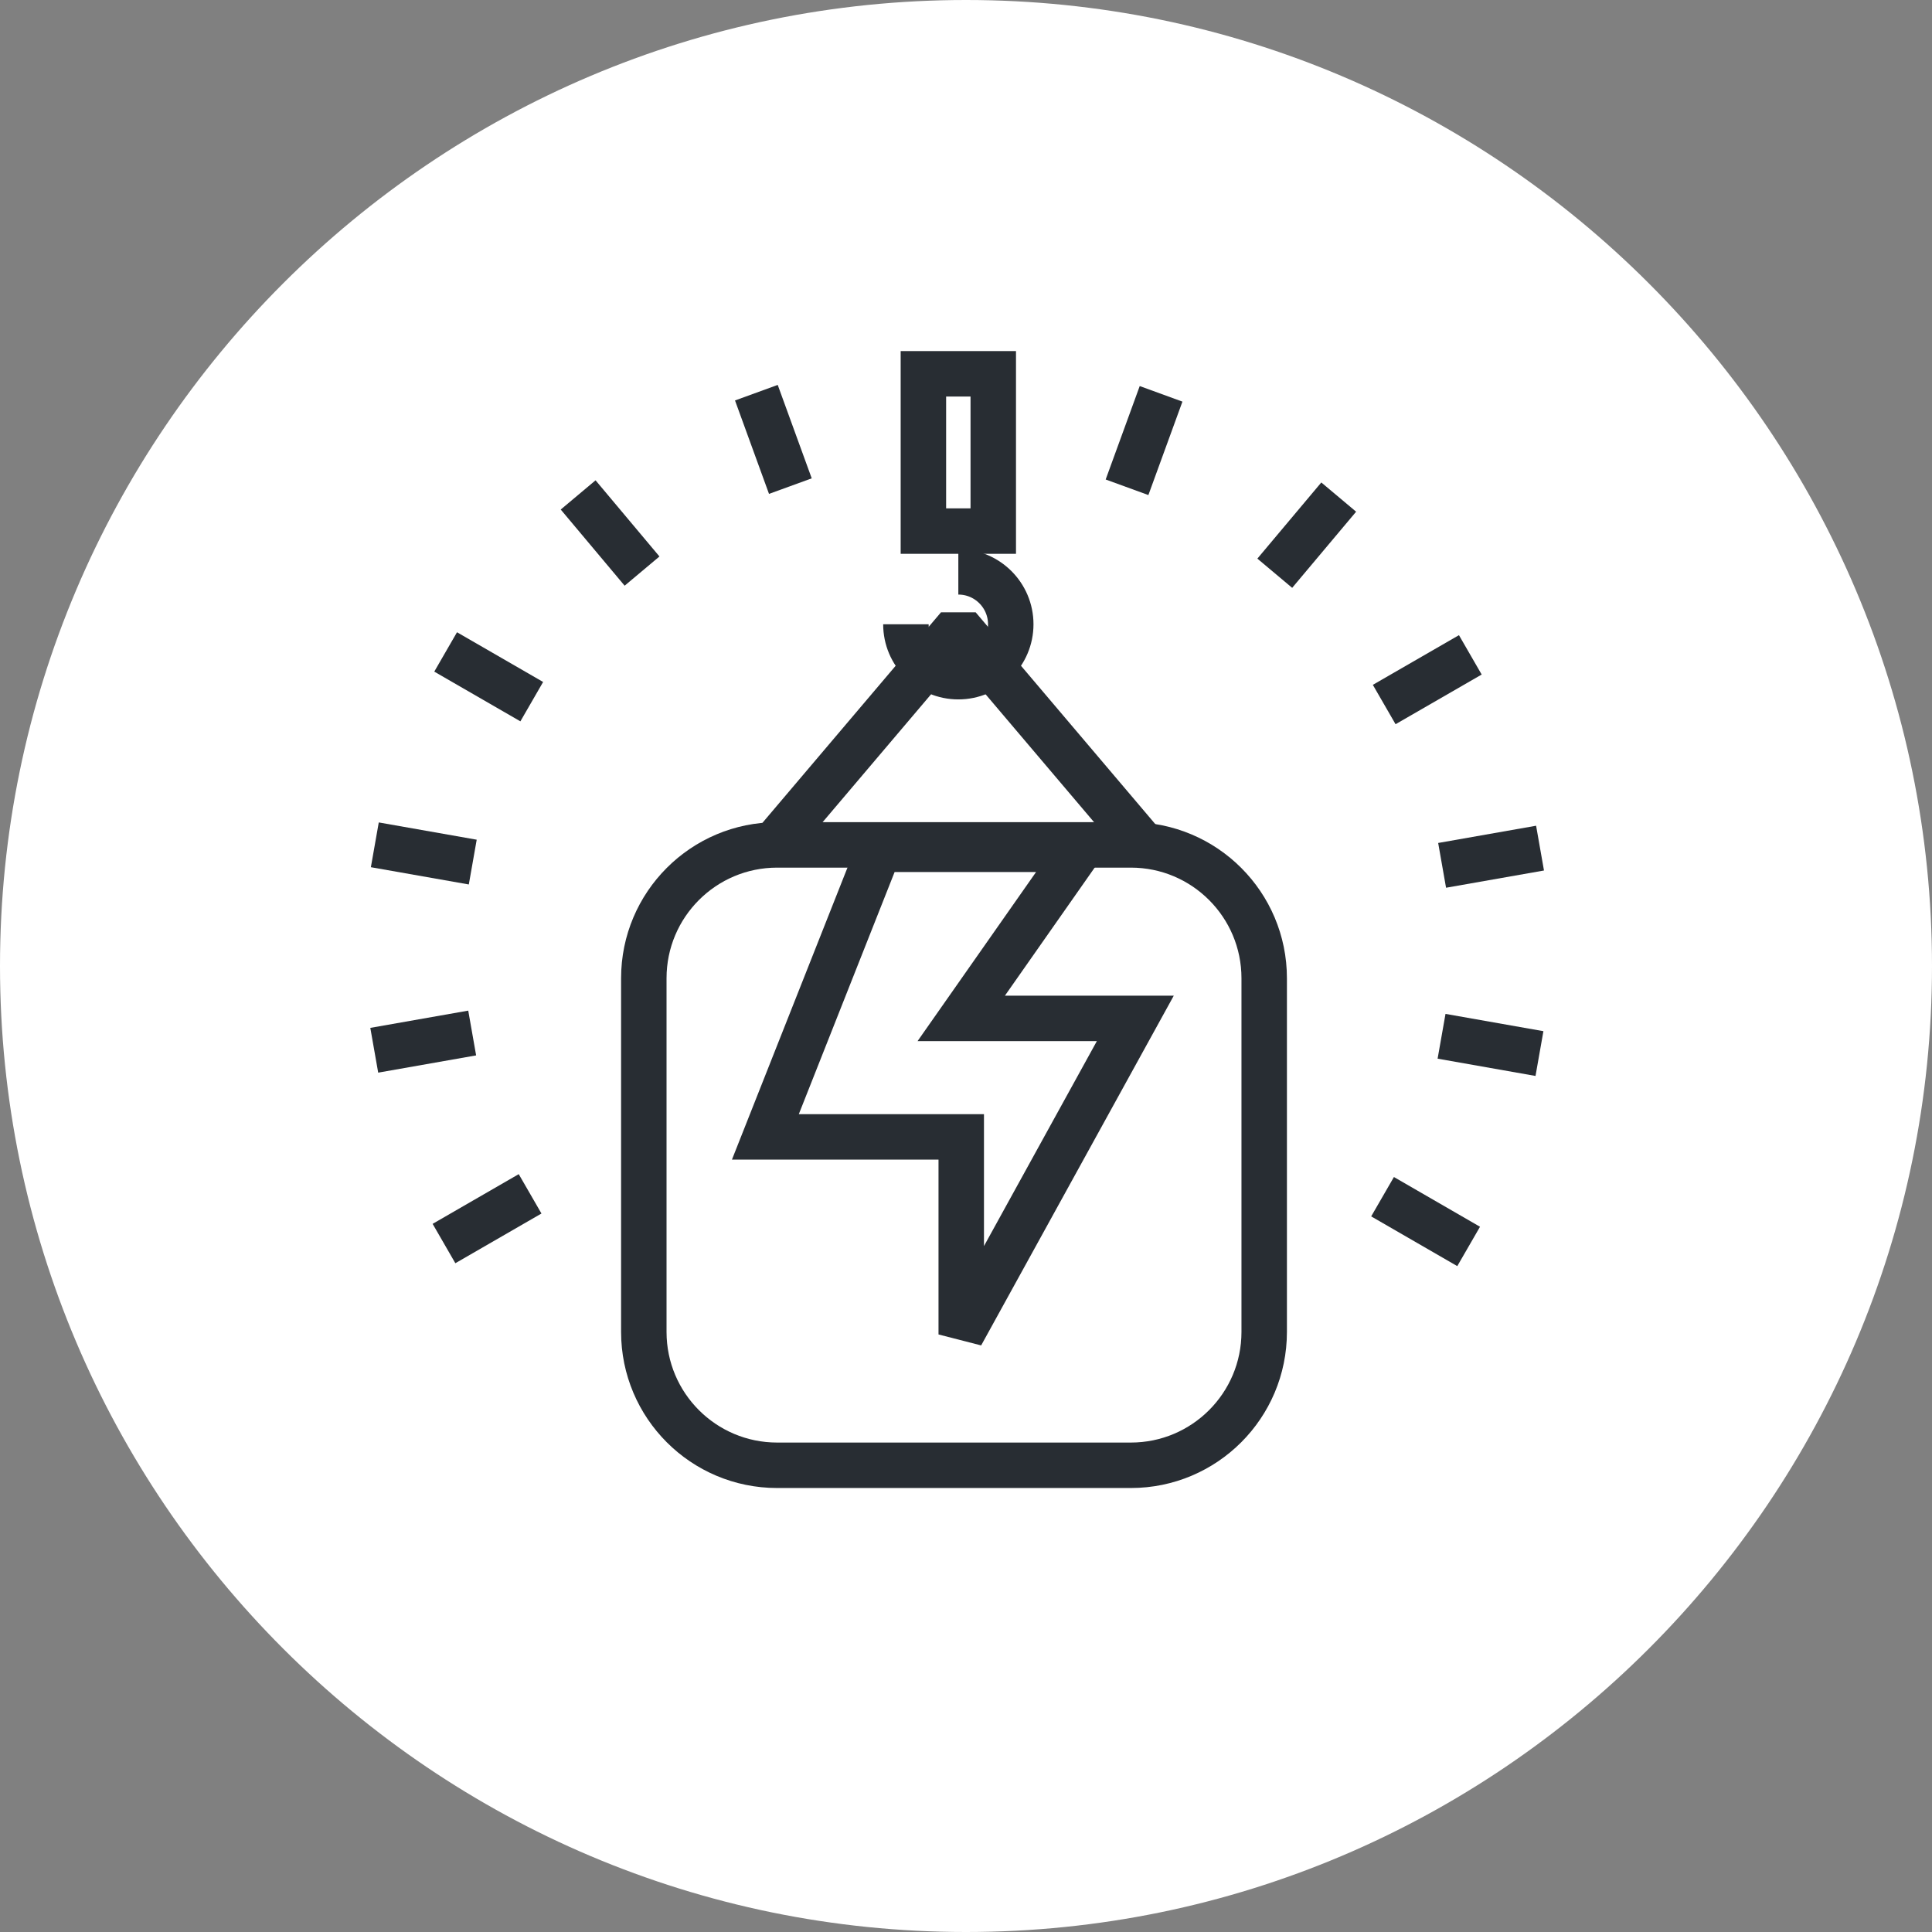 <?xml version="1.0" encoding="utf-8"?>
<!-- Generator: Adobe Illustrator 16.0.0, SVG Export Plug-In . SVG Version: 6.00 Build 0)  -->
<!DOCTYPE svg PUBLIC "-//W3C//DTD SVG 1.1//EN" "http://www.w3.org/Graphics/SVG/1.1/DTD/svg11.dtd">
<svg version="1.1" xmlns="http://www.w3.org/2000/svg" xmlns:xlink="http://www.w3.org/1999/xlink" x="0px" y="0px" width="170px"
	 height="170px" viewBox="0 0 170 170" enable-background="new 0 0 170 170" xml:space="preserve">
<rect x="0" y="0" width="170" height="170" fill="#808080" stroke="none"/>
<g id="Background">
</g>
<g id="Circle">
	<g>
		<path fill="#FFFFFF" d="M85,170c-46.869,0-85-38.131-85-85S38.131,0,85,0s85,38.131,85,85S131.869,170,85,170z"/>
	</g>
</g>
<g id="TEXT">
</g>
<g id="Icons">
	<g>
		<g>
			<line fill="none" stroke="#282D33" stroke-width="4" x1="66.554" y1="34.553" x2="69.546" y2="42.774"/>
			<line fill="none" stroke="#282D33" stroke-width="4" x1="50.872" y1="43.549" x2="56.495" y2="50.251"/>
			<line fill="none" stroke="#282D33" stroke-width="4" x1="39.212" y1="57.365" x2="46.79" y2="61.74"/>
			<line fill="none" stroke="#282D33" stroke-width="4" x1="32.981" y1="74.337" x2="41.599" y2="75.856"/>
			<line fill="none" stroke="#282D33" stroke-width="4" x1="32.931" y1="92.414" x2="41.548" y2="90.896"/>
			<line fill="none" stroke="#282D33" stroke-width="4" x1="39.067" y1="109.421" x2="46.644" y2="105.047"/>
			<line fill="none" stroke="#282D33" stroke-width="4" x1="129.229" y1="109.676" x2="121.653" y2="105.3"/>
			<line fill="none" stroke="#282D33" stroke-width="4" x1="135.46" y1="92.705" x2="126.845" y2="91.184"/>
			<line fill="none" stroke="#282D33" stroke-width="4" x1="135.511" y1="74.627" x2="126.894" y2="76.144"/>
			<line fill="none" stroke="#282D33" stroke-width="4" x1="129.376" y1="57.621" x2="121.798" y2="61.993"/>
			<line fill="none" stroke="#282D33" stroke-width="4" x1="117.796" y1="43.739" x2="112.169" y2="50.439"/>
			<line fill="none" stroke="#282D33" stroke-width="4" x1="102.165" y1="34.655" x2="99.169" y2="42.876"/>
		</g>
		<g>
			<g>
				<g>
					<rect x="81.251" y="32.892" fill="none" stroke="#282D33" stroke-width="4" width="6.148" height="13.839"/>
					<path fill="none" stroke="#282D33" stroke-width="4" d="M84.325,50.317c2.547,0,4.613,2.065,4.613,4.613
						s-2.066,4.612-4.613,4.612s-4.613-2.064-4.613-4.612"/>
					<polyline fill="none" stroke="#282D33" stroke-width="4" stroke-linejoin="bevel" points="68.161,74.23 84.325,55.172 
						100.489,74.23 					"/>
				</g>
			</g>
			<path fill="none" stroke="#282D33" stroke-width="4" d="M111.239,117.199c0,6.481-5.254,11.734-11.734,11.734H68.384
				c-6.482,0-11.734-5.253-11.734-11.734V86.078c0-6.481,5.252-11.734,11.734-11.734h31.121c6.48,0,11.734,5.253,11.734,11.734
				V117.199z"/>
			<g>
				<polygon fill="none" stroke="#282D33" stroke-width="4" points="95.011,74.729 84.581,89.61 99.899,89.61 84.581,117.421 
					84.581,100.036 67.347,100.036 77.36,74.729 95.011,74.729 				"/>
			</g>
		</g>
	</g>
</g>
</svg>
